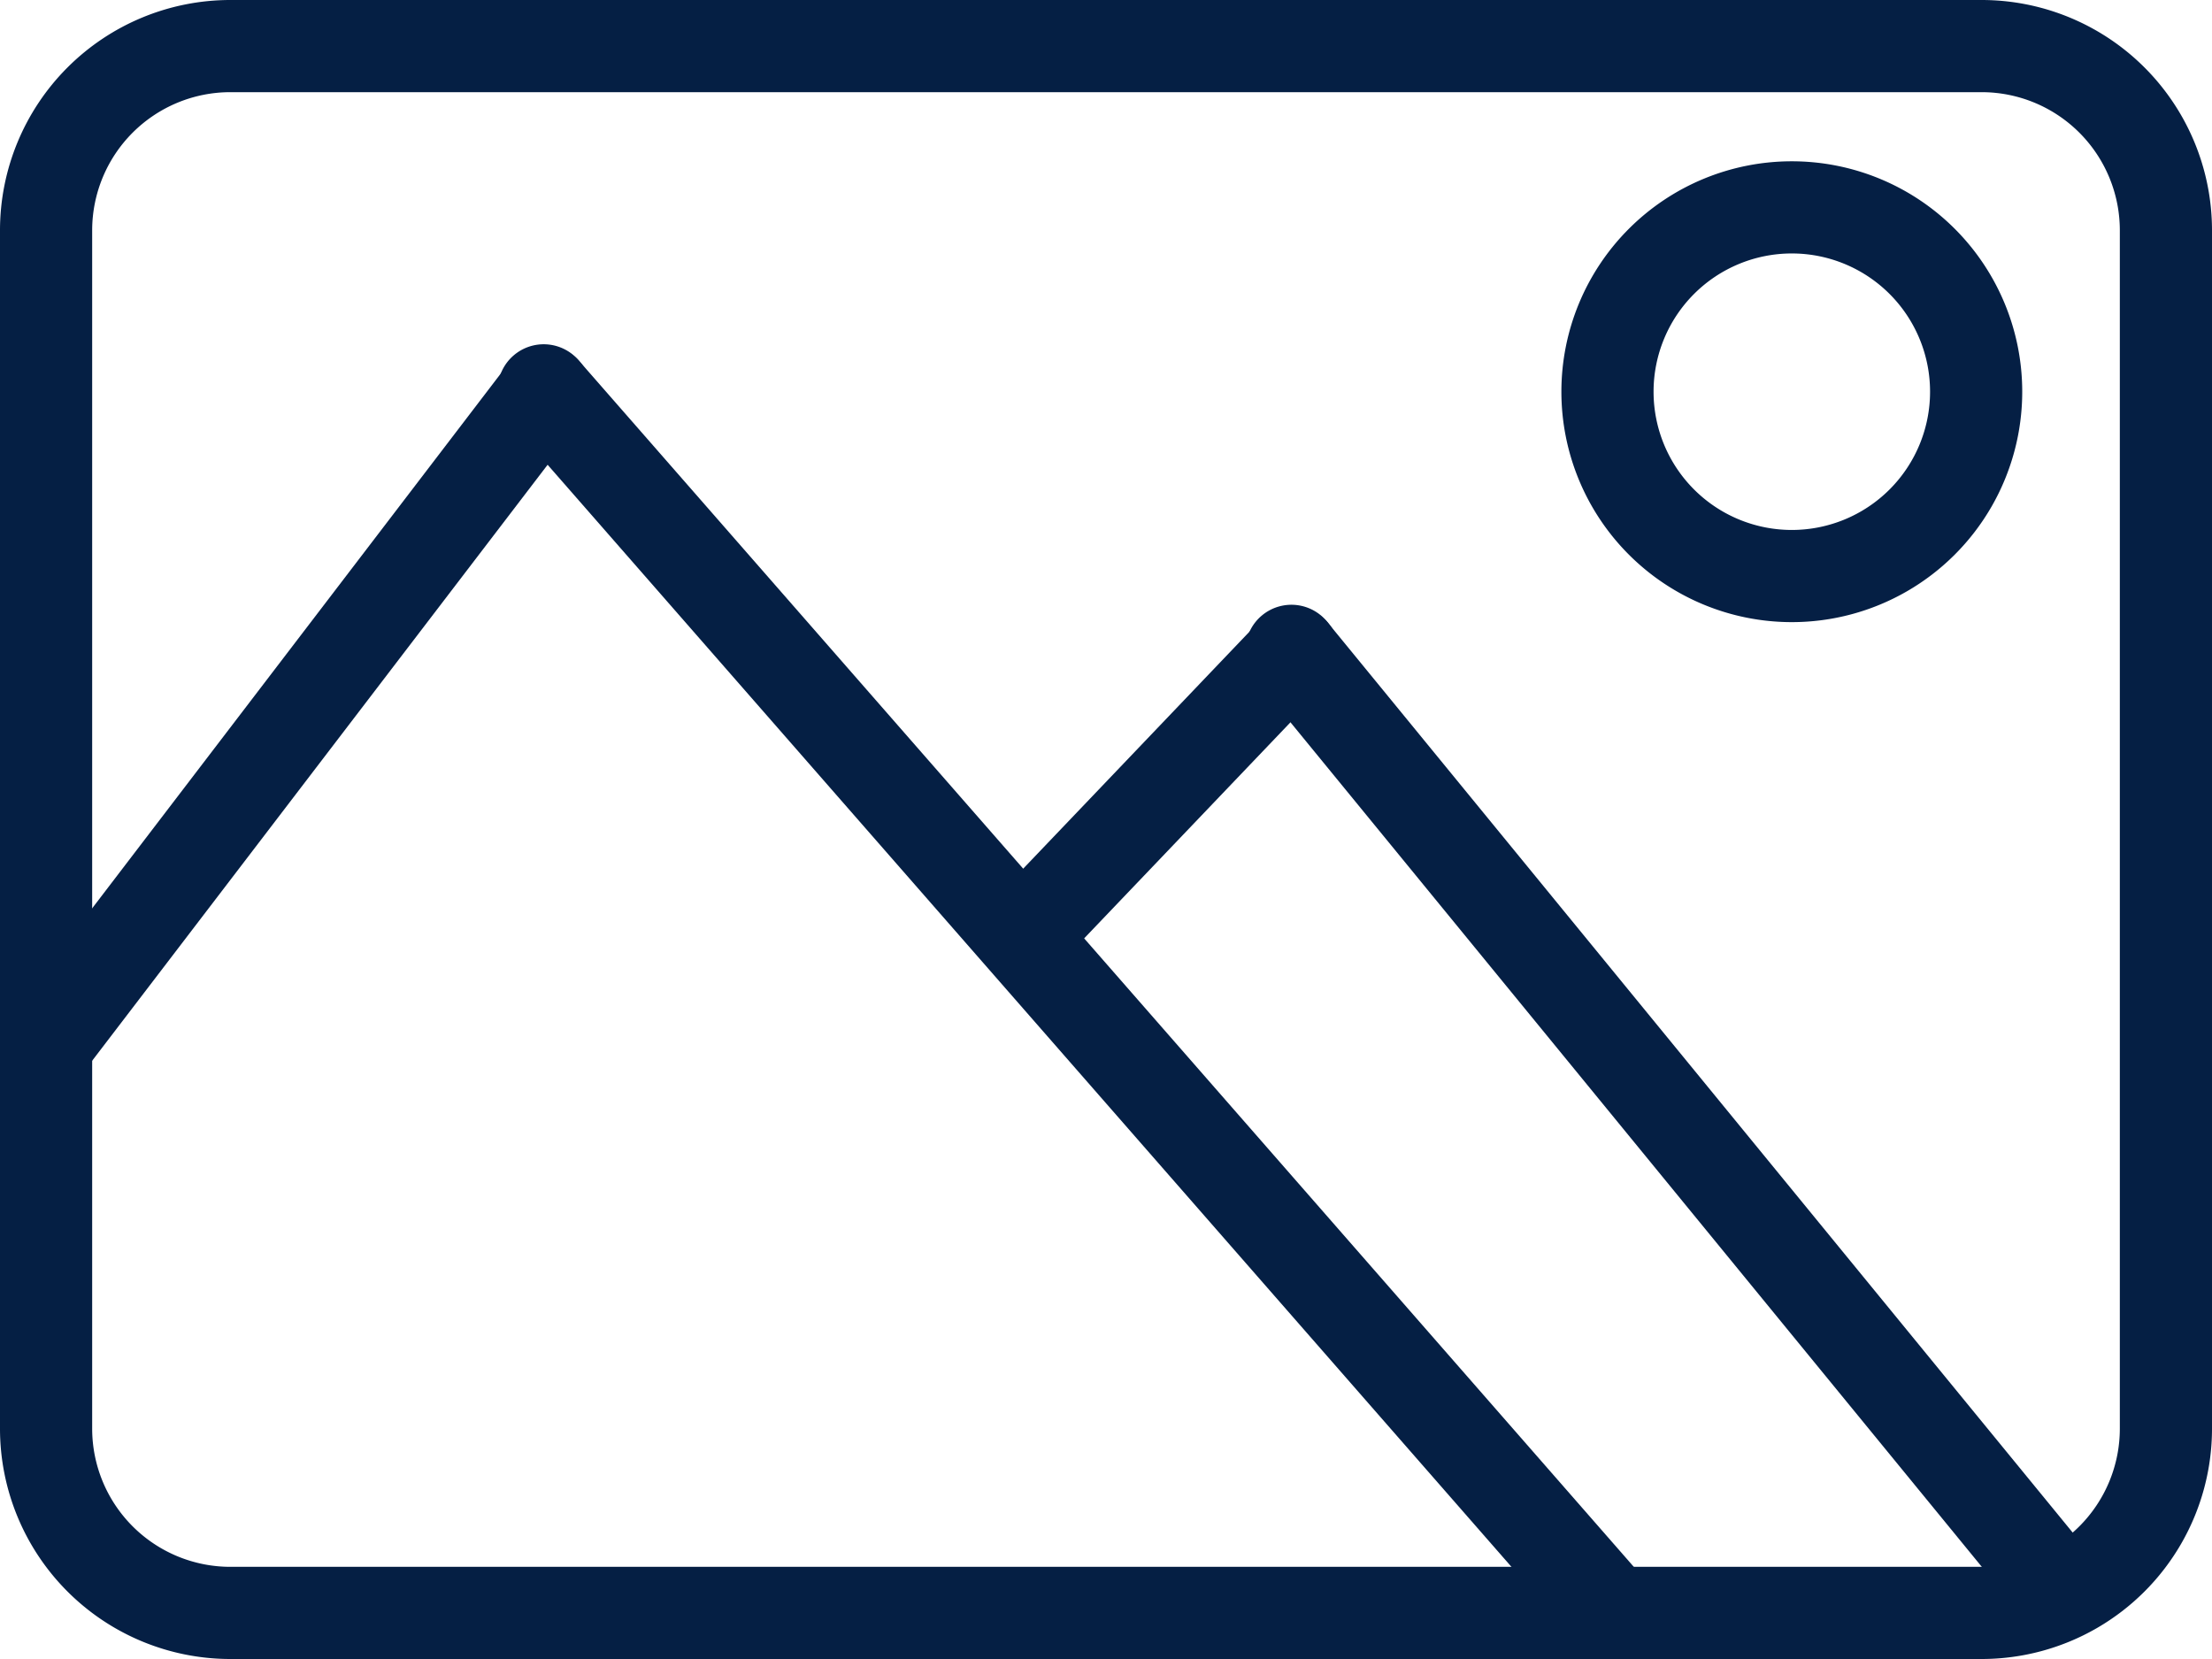 <svg xmlns="http://www.w3.org/2000/svg" width="24" height="18" viewBox="0 0 24 18"><defs><style>.a{fill:#051f44;}</style></defs><g transform="translate(-1488 -867)"><path class="a" d="M1509.5,885h-19a2.5,2.5,0,0,1-2.5-2.5v-13a2.5,2.5,0,0,1,2.5-2.5h19a2.5,2.5,0,0,1,2.5,2.5v13A2.5,2.5,0,0,1,1509.5,885Zm-19-17a1.5,1.5,0,0,0-1.5,1.5v13a1.5,1.5,0,0,0,1.5,1.5h19a1.5,1.5,0,0,0,1.5-1.5v-13a1.5,1.5,0,0,0-1.5-1.5Z"/><path class="a" d="M1507.441,873.75a2.5,2.5,0,1,1,2.5-2.5A2.5,2.5,0,0,1,1507.441,873.75Zm0-4a1.5,1.5,0,1,0,1.5,1.5A1.5,1.5,0,0,0,1507.441,869.75Z"/><path class="a" d="M1488.5,878.833a.5.5,0,0,1-.4-.8l5.412-7.083a.5.5,0,0,1,.8.608l-5.413,7.083A.5.5,0,0,1,1488.5,878.833Z"/><path class="a" d="M1505.5,885a.5.5,0,0,1-.376-.171l-11.588-13.25a.5.5,0,1,1,.752-.658l11.588,13.25a.5.5,0,0,1-.376.829Z"/><path class="a" d="M1499.323,877.417a.5.5,0,0,1-.361-.846l2.706-2.834a.5.5,0,0,1,.723.692l-2.706,2.834A.5.5,0,0,1,1499.323,877.417Z"/><path class="a" d="M1510.147,884.5a.493.493,0,0,1-.386-.184l-8.118-9.917a.5.5,0,1,1,.773-.632l8.118,9.917a.5.5,0,0,1-.387.816Z"/></g></svg>